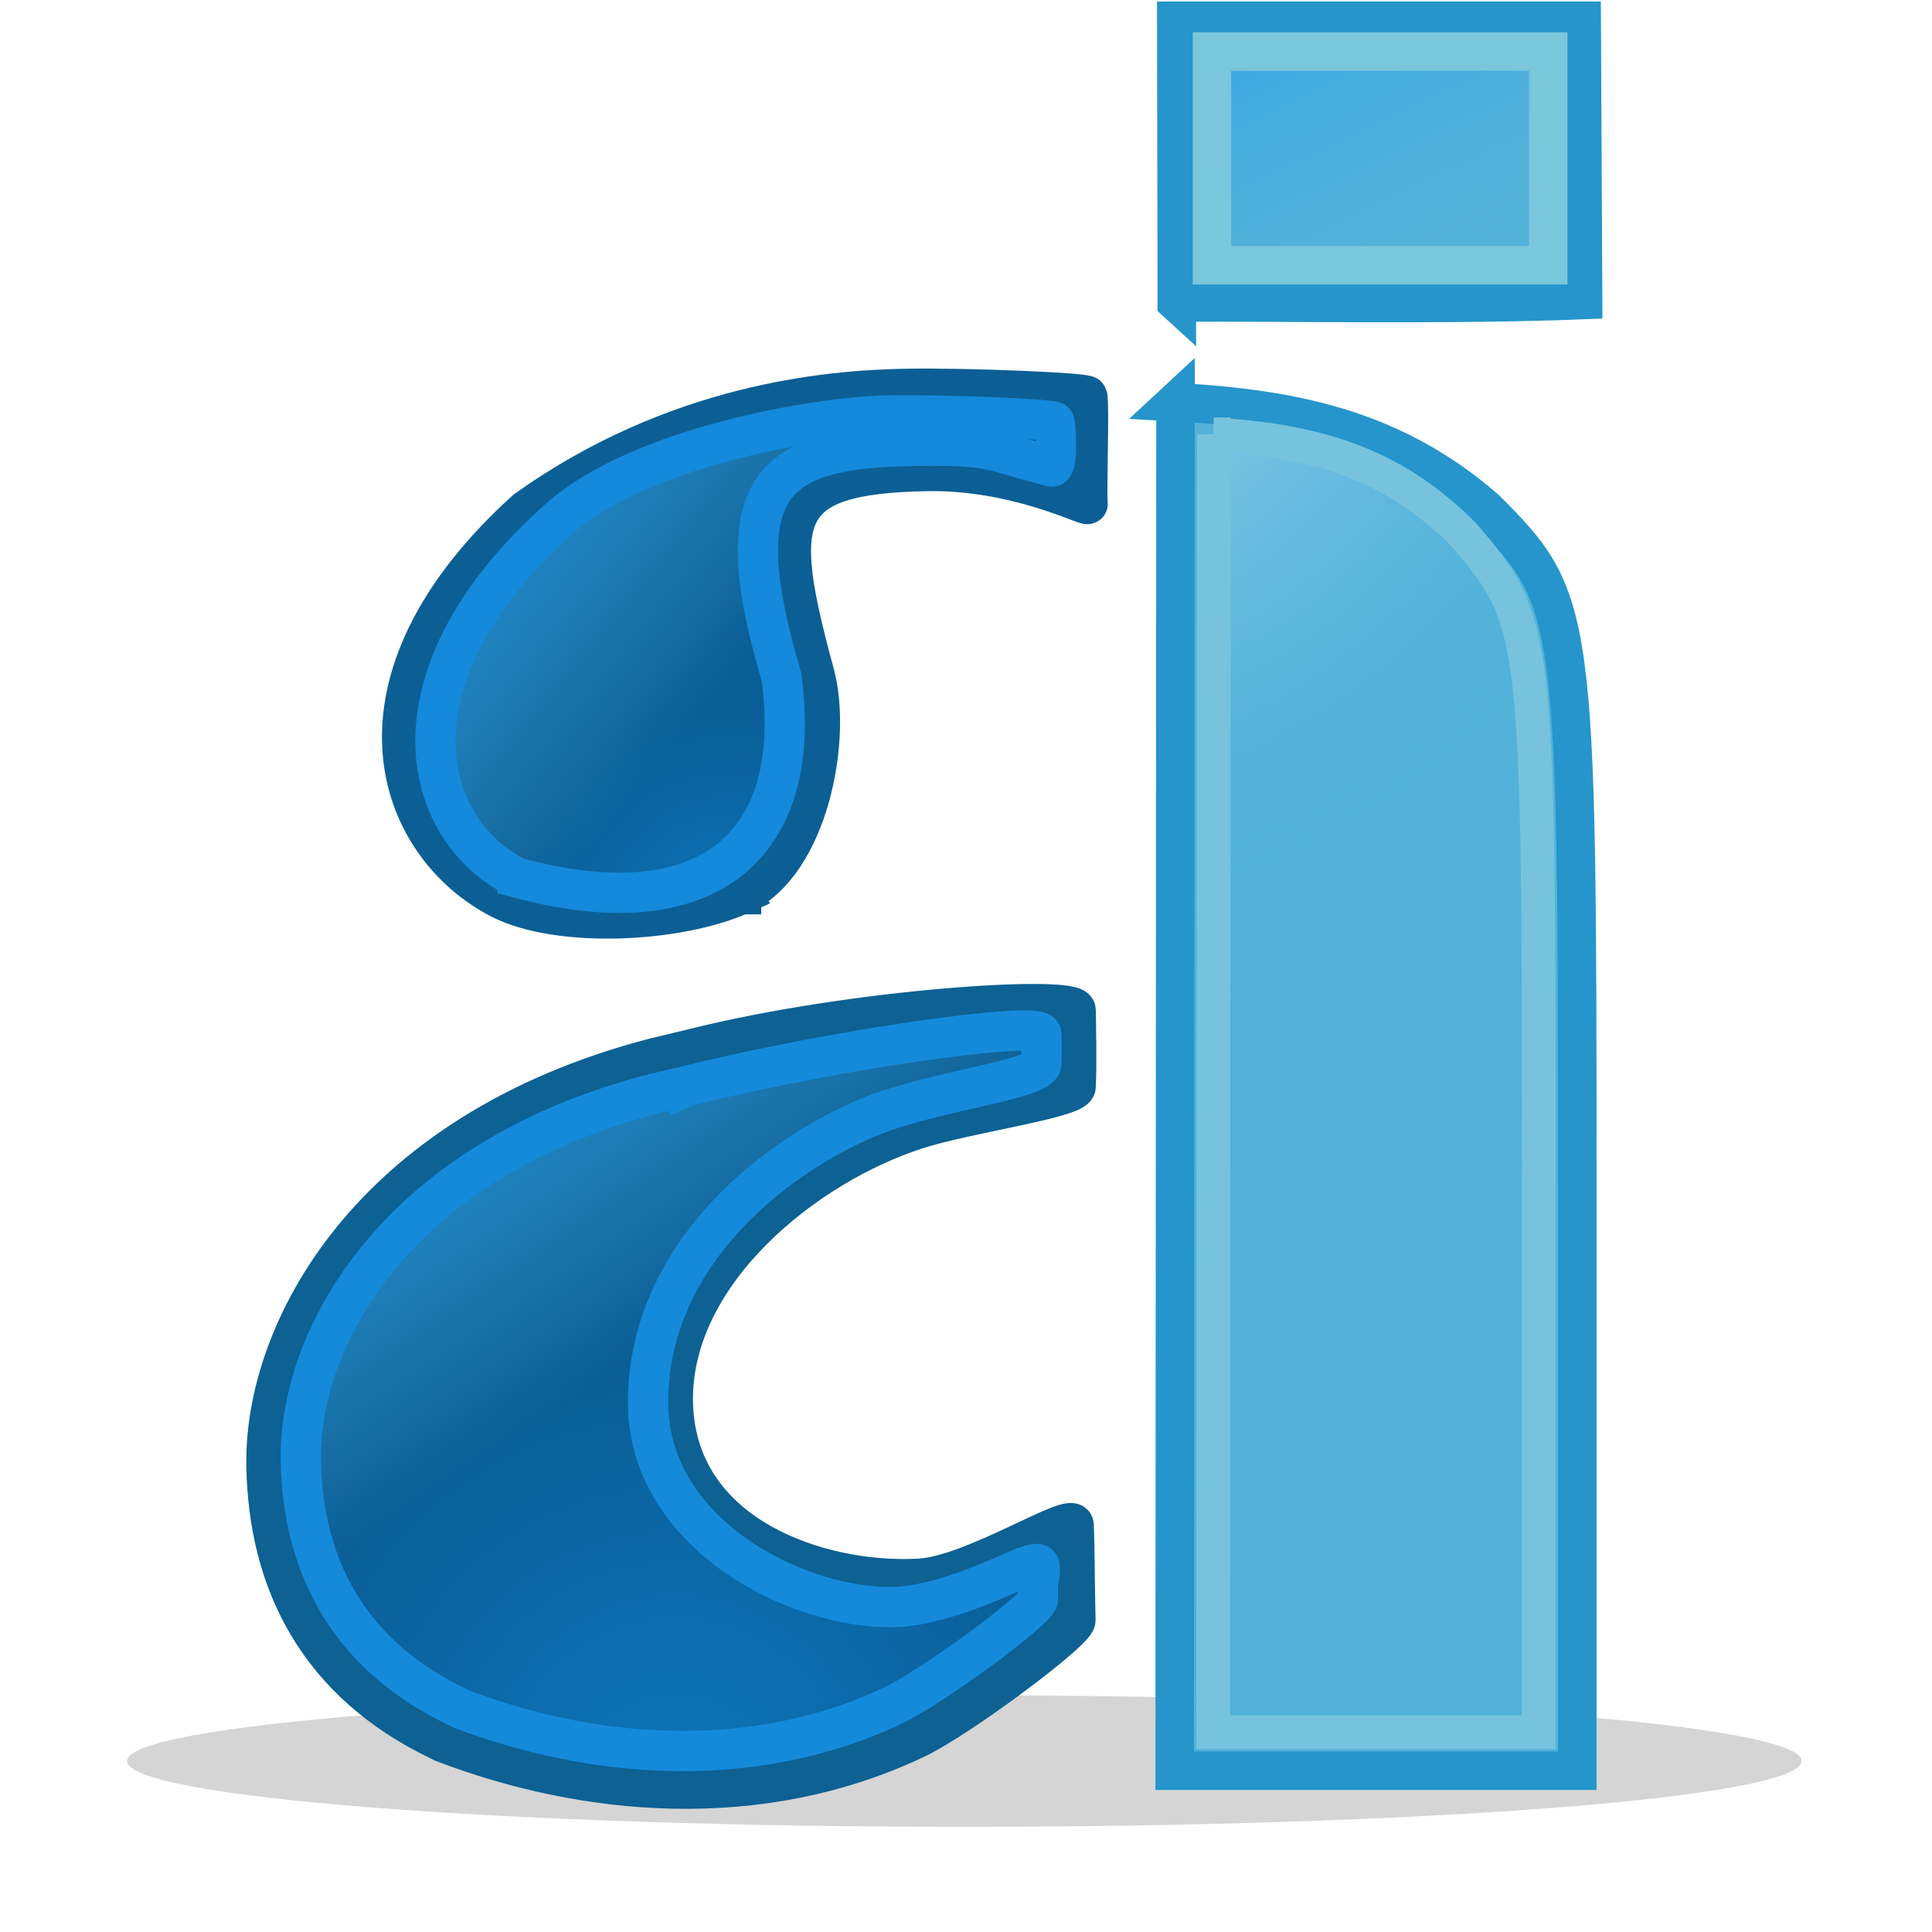 <?xml version="1.0" encoding="UTF-8" standalone="no"?>
<!-- Created with Inkscape (http://www.inkscape.org/) -->

<svg
   xmlns:dc="http://purl.org/dc/elements/1.1/"
   xmlns:cc="http://creativecommons.org/ns#"
   xmlns:rdf="http://www.w3.org/1999/02/22-rdf-syntax-ns#"
   xmlns:svg="http://www.w3.org/2000/svg"
   xmlns="http://www.w3.org/2000/svg"
   xmlns:xlink="http://www.w3.org/1999/xlink"
   xmlns:sodipodi="http://sodipodi.sourceforge.net/DTD/sodipodi-0.dtd"
   xmlns:inkscape="http://www.inkscape.org/namespaces/inkscape"
   width="48"
   height="48"
   id="svg2"
   version="1.1"
   inkscape:version="0.48.3.1 r9886"
   sodipodi:docname="adaptit.svg"
   inkscape:export-filename="/Users/erik/dev/adaptit/res/48x48/adaptit.png"
   inkscape:export-xdpi="90.018387"
   inkscape:export-ydpi="90.018387">
  <title
     id="title3023">adaptit</title>
  <defs
     id="defs4">
    <linearGradient
       id="linearGradient3846">
      <stop
         style="stop-color:#9fd4eb;stop-opacity:1;"
         offset="0"
         id="stop3848" />
      <stop
         style="stop-color:#52b2da;stop-opacity:0;"
         offset="1"
         id="stop3850" />
    </linearGradient>
    <linearGradient
       id="linearGradient3834">
      <stop
         style="stop-color:#1597ef;stop-opacity:1;"
         offset="0"
         id="stop3836" />
      <stop
         style="stop-color:#52b2da;stop-opacity:0;"
         offset="1"
         id="stop3838" />
    </linearGradient>
    <linearGradient
       id="linearGradient3765">
      <stop
         style="stop-color:#0d75bb;stop-opacity:1;"
         offset="0"
         id="stop3767" />
      <stop
         style="stop-color:#0a5e96;stop-opacity:1;"
         offset="1"
         id="stop3769" />
    </linearGradient>
    <linearGradient
       id="linearGradient3721">
      <stop
         style="stop-color:#8bcbe9;stop-opacity:1;"
         offset="0"
         id="stop3723" />
      <stop
         style="stop-color:#3da8da;stop-opacity:1;"
         offset="1"
         id="stop3725" />
    </linearGradient>
    <linearGradient
       id="linearGradient3713">
      <stop
         style="stop-color:#3da8da;stop-opacity:1;"
         offset="0"
         id="stop3715" />
      <stop
         style="stop-color:#2696ca;stop-opacity:1;"
         offset="1"
         id="stop3717" />
    </linearGradient>
    <inkscape:perspective
       sodipodi:type="inkscape:persp3d"
       inkscape:vp_x="0 : 526.18109 : 1"
       inkscape:vp_y="0 : 1000 : 0"
       inkscape:vp_z="744.09448 : 526.18109 : 1"
       inkscape:persp3d-origin="372.04724 : 350.78739 : 1"
       id="perspective10" />
    <inkscape:perspective
       id="perspective2902"
       inkscape:persp3d-origin="0.5 : 0.33333333 : 1"
       inkscape:vp_z="1 : 0.5 : 1"
       inkscape:vp_y="0 : 1000 : 0"
       inkscape:vp_x="0 : 0.5 : 1"
       sodipodi:type="inkscape:persp3d" />
    <linearGradient
       inkscape:collect="always"
       xlink:href="#linearGradient3765"
       id="linearGradient3771"
       x1="4.739"
       y1="1041.411"
       x2="21.775"
       y2="1043.387"
       gradientUnits="userSpaceOnUse"
       gradientTransform="translate(0.654,-0.775)" />
    <linearGradient
       inkscape:collect="always"
       xlink:href="#linearGradient3765"
       id="linearGradient3779"
       x1="8.595"
       y1="1022.083"
       x2="26.504"
       y2="1022.083"
       gradientUnits="userSpaceOnUse"
       gradientTransform="translate(0.654,-0.775)" />
    <linearGradient
       inkscape:collect="always"
       xlink:href="#linearGradient3765"
       id="linearGradient3818"
       x1="4.739"
       y1="1041.411"
       x2="26.777"
       y2="1041.411"
       gradientUnits="userSpaceOnUse"
       gradientTransform="translate(0.654,-0.775)" />
    <linearGradient
       inkscape:collect="always"
       xlink:href="#linearGradient3765"
       id="linearGradient3826"
       x1="8.264"
       y1="1022.114"
       x2="27.084"
       y2="1022.114"
       gradientUnits="userSpaceOnUse"
       gradientTransform="translate(0.654,-0.775)" />
    <linearGradient
       inkscape:collect="always"
       xlink:href="#linearGradient3834"
       id="linearGradient3840"
       x1="29.058"
       y1="-1.971"
       x2="34.049"
       y2="8.49"
       gradientUnits="userSpaceOnUse"
       gradientTransform="translate(0.654,1003.588)" />
    <radialGradient
       inkscape:collect="always"
       xlink:href="#linearGradient3846"
       id="radialGradient3854"
       cx="30.812"
       cy="1028.052"
       fx="30.812"
       fy="1028.052"
       r="4.669"
       gradientTransform="matrix(1.892,2.38,-2.9,2.306,2950.476,-1430.763)"
       gradientUnits="userSpaceOnUse" />
    <linearGradient
       inkscape:collect="always"
       xlink:href="#linearGradient3765"
       id="linearGradient3858"
       gradientUnits="userSpaceOnUse"
       x1="8.264"
       y1="1022.114"
       x2="27.084"
       y2="1022.114"
       gradientTransform="matrix(0.918,0,0,0.906,1.983,95.849)" />
    <linearGradient
       inkscape:collect="always"
       xlink:href="#linearGradient3834"
       id="linearGradient3634"
       gradientUnits="userSpaceOnUse"
       gradientTransform="matrix(0.871,0,0,0.861,2.908,142.897)"
       x1="4.742"
       y1="1030.717"
       x2="12.118"
       y2="1041.412" />
    <linearGradient
       inkscape:collect="always"
       xlink:href="#linearGradient3834"
       id="linearGradient3639"
       gradientUnits="userSpaceOnUse"
       gradientTransform="matrix(0.878,0,0,0.866,2.881,135.527)"
       x1="8.547"
       y1="1014.729"
       x2="17.826"
       y2="1022.113" />
    <radialGradient
       inkscape:collect="always"
       xlink:href="#linearGradient3846"
       id="radialGradient3642"
       gradientUnits="userSpaceOnUse"
       gradientTransform="matrix(1.81,2.276,-2.773,2.205,2822.61,-1324.416)"
       cx="30.812"
       cy="1028.052"
       fx="30.812"
       fy="1028.052"
       r="4.669" />
    <linearGradient
       inkscape:collect="always"
       xlink:href="#linearGradient3834"
       id="linearGradient3645"
       gradientUnits="userSpaceOnUse"
       gradientTransform="matrix(0.956,0,0,0.956,1.609,1003.623)"
       x1="29.058"
       y1="-1.971"
       x2="34.049"
       y2="8.49" />
    <radialGradient
       inkscape:collect="always"
       xlink:href="#linearGradient3765"
       id="radialGradient3655"
       gradientUnits="userSpaceOnUse"
       gradientTransform="matrix(0.359,-0.451,0.49,0.39,-491.315,632.486)"
       cx="14.517"
       cy="1029.798"
       fx="14.517"
       fy="1029.798"
       r="9.41" />
    <radialGradient
       inkscape:collect="always"
       xlink:href="#linearGradient3765"
       id="radialGradient3657"
       cx="16.679"
       cy="1049.592"
       fx="16.679"
       fy="1049.592"
       r="10.538"
       gradientTransform="matrix(0.959,-0.284,0.287,0.97,-300.416,35.547)"
       gradientUnits="userSpaceOnUse" />
    <filter
       inkscape:collect="always"
       id="filter3736"
       x="-0.073"
       width="1.146"
       y="-0.755"
       height="2.51">
      <feGaussianBlur
         inkscape:collect="always"
         stdDeviation="1.465"
         id="feGaussianBlur3738" />
    </filter>
  </defs>
  <sodipodi:namedview
     id="base"
     pagecolor="#ffffff"
     bordercolor="#666666"
     borderopacity="1.0"
     inkscape:pageopacity="0.0"
     inkscape:pageshadow="2"
     inkscape:zoom="0.9983453"
     inkscape:cx="-152.47144"
     inkscape:cy="23.731342"
     inkscape:document-units="px"
     inkscape:current-layer="layer1"
     showgrid="false"
     inkscape:window-width="1114"
     inkscape:window-height="825"
     inkscape:window-x="65"
     inkscape:window-y="226"
     inkscape:window-maximized="0" />
  <g
     inkscape:label="Layer 1"
     inkscape:groupmode="layer"
     id="layer1"
     transform="translate(0,-1004.362)">
    <path
       sodipodi:type="arc"
       style="opacity:0.5;fill:#555753;fill-opacity:1;stroke:none;filter:url(#filter3736)"
       id="path2842"
       sodipodi:cx="24.019608"
       sodipodi:cy="45.67157"
       sodipodi:rx="24.019608"
       sodipodi:ry="2.3284314"
       d="m 48.039,45.672 c 0,1.286 -10.754,2.328 -24.02,2.328 C 10.754,48 0,46.958 0,45.672 c 0,-1.286 10.754,-2.328 24.02,-2.328 13.266,0 24.02,1.042 24.02,2.328 z"
       transform="matrix(0.866,0,0,0.702,3.158,1016.053)" />
    <path
       style="fill:url(#radialGradient3655);fill-opacity:1;stroke:#0c5f94;stroke-width:1;stroke-linecap:butt;stroke-linejoin:miter;stroke-miterlimit:4;stroke-opacity:1;stroke-dasharray:none"
       d="m 18.412,1026.58 c -1.583,0.708 -4.505,0.845 -5.957,0.12 -2.64,-1.348 -4.117,-5.381 0.625,-9.666 3.709,-2.641 7.474,-2.976 9.424,-3.011 1.512,-0.028 4.495,0.098 4.51,0.181 0.05,0.272 -0.023,2.331 0.008,2.678 0.007,0.079 -1.763,-0.854 -3.986,-0.817 -3.773,0.064 -3.863,1.142 -2.804,5.043 0.441,1.626 -0.162,4.713 -1.82,5.471 l 0,10e-5 -4.2e-5,0 0,5e-4 z"
       id="path2925"
       sodipodi:nodetypes="cccssssssccc" />
    <path
       style="fill:#52b2da;fill-opacity:1;stroke:#2595cb;stroke-width:0.956;stroke-opacity:1"
       d="m 29.204,1014.353 c 3.031,0.163 5.461,0.707 7.702,2.652 2.249,2.249 2.282,2.491 2.282,16.816 l 0,14.534 -5.002,0 -5.002,0 0.021,-34.003 z"
       id="path2923"
       sodipodi:nodetypes="ccccccc" />
    <path
       style="fill:#52b2da;fill-opacity:1;stroke:#2595cb;stroke-width:0.956;stroke-opacity:1"
       d="m 29.237,1011.878 -0.013,-7.001 10.073,0 0.035,6.94 c -3.237,0.131 -7.569,0.046 -10.096,0.06 l -3e-6,2e-4 z"
       id="path2914" />
    <path
       sodipodi:nodetypes="cssssssssccscc"
       id="path3755"
       d="m 17.222,1030.42 c 4.003,-1.004 9.496,-1.339 9.503,-0.961 0.005,0.319 0.028,1.324 -2.25e-4,1.901 -0.014,0.283 -2.734,0.66 -3.952,1.054 -2.816,0.91 -6.06,3.568 -6.056,6.702 0.004,3.412 3.656,4.614 6.14,4.468 1.338,-0.078 3.806,-1.691 3.82,-1.328 0.022,0.562 0.02,1.395 0.042,2.36 0.006,0.26 -2.865,2.411 -3.958,2.933 -3.898,1.862 -8.256,1.438 -11.75,0.098 l -0.118,-0.059 c -2.933,-1.414 -4.229,-3.862 -4.273,-6.832 -0.049,-3.313 2.543,-8.252 9.625,-10.101 l 0.977,-0.235 z"
       style="fill:url(#radialGradient3657);fill-opacity:1;stroke:#0d6193;stroke-width:1;stroke-opacity:1;stroke-miterlimit:4;stroke-dasharray:none" />
    <rect
       style="fill:url(#linearGradient3645);fill-opacity:1;stroke:#7ac6da;stroke-width:0.956;stroke-linecap:butt;stroke-linejoin:miter;stroke-miterlimit:4;stroke-opacity:1;stroke-dasharray:none"
       id="rect3832"
       width="8.355"
       height="5.31"
       x="30.111"
       y="1005.642"
       rx="0.213"
       ry="0" />
    <path
       sodipodi:nodetypes="ccccccc"
       id="path3842"
       d="m 30.156,1015.153 c 2.452,0.155 4.417,0.67 6.23,2.515 1.819,2.133 1.846,2.363 1.846,15.947 l 0,13.784 -4.046,0 -4.046,0 0.017,-32.246 z"
       style="fill:url(#radialGradient3642);fill-opacity:1;stroke:#77c3dd;stroke-width:0.838;stroke-opacity:1" />
    <path
       sodipodi:nodetypes="ccsssscc"
       id="path3856"
       d="m 12.835,1026.163 c -2.423,-1.22 -3.303,-5.025 1.05,-8.905 1.977,-1.774 6.384,-2.542 8.174,-2.574 1.388,-0.026 4.126,0.088 4.14,0.164 0.046,0.246 0.076,1.142 -0.075,1.104 -1.51,-0.382 -1.381,-0.546 -3.421,-0.512 -3.463,0.057 -4.728,0.882 -3.288,5.742 0.562,4.153 -1.786,6.281 -6.58,4.982 z"
       style="fill:url(#linearGradient3639);fill-opacity:1;stroke:#1589db;stroke-width:1;stroke-linecap:butt;stroke-linejoin:miter;stroke-miterlimit:4;stroke-opacity:1;stroke-dasharray:none" />
    <path
       style="fill:url(#linearGradient3634);fill-opacity:1;stroke:#158adb;stroke-width:1;stroke-opacity:1;stroke-miterlimit:4;stroke-dasharray:none"
       d="m 17.133,1031.325 c 3.647,-0.903 8.734,-1.614 8.74,-1.273 0.005,0.287 0.015,0.21 -2.04e-4,0.73 -0.013,0.418 -2.736,0.676 -4.336,1.357 -2.478,1.054 -5.457,3.538 -5.435,7.093 0.022,3.562 4.426,5.412 6.656,5.001 1.709,-0.315 3.06,-1.276 3.072,-0.95 0.02,0.506 -0.064,-0.052 -0.044,0.816 0.005,0.234 -2.61,2.17 -3.606,2.64 -3.552,1.676 -7.522,1.294 -10.706,0.087 l -0.108,-0.053 c -2.672,-1.272 -3.853,-3.475 -3.893,-6.148 -0.045,-2.982 2.317,-7.425 8.769,-9.089 l 0.89,-0.211 -2e-6,5e-4 0,10e-5 z"
       id="path3627"
       sodipodi:nodetypes="cssssssssccscccc" />
  </g>
</svg>

